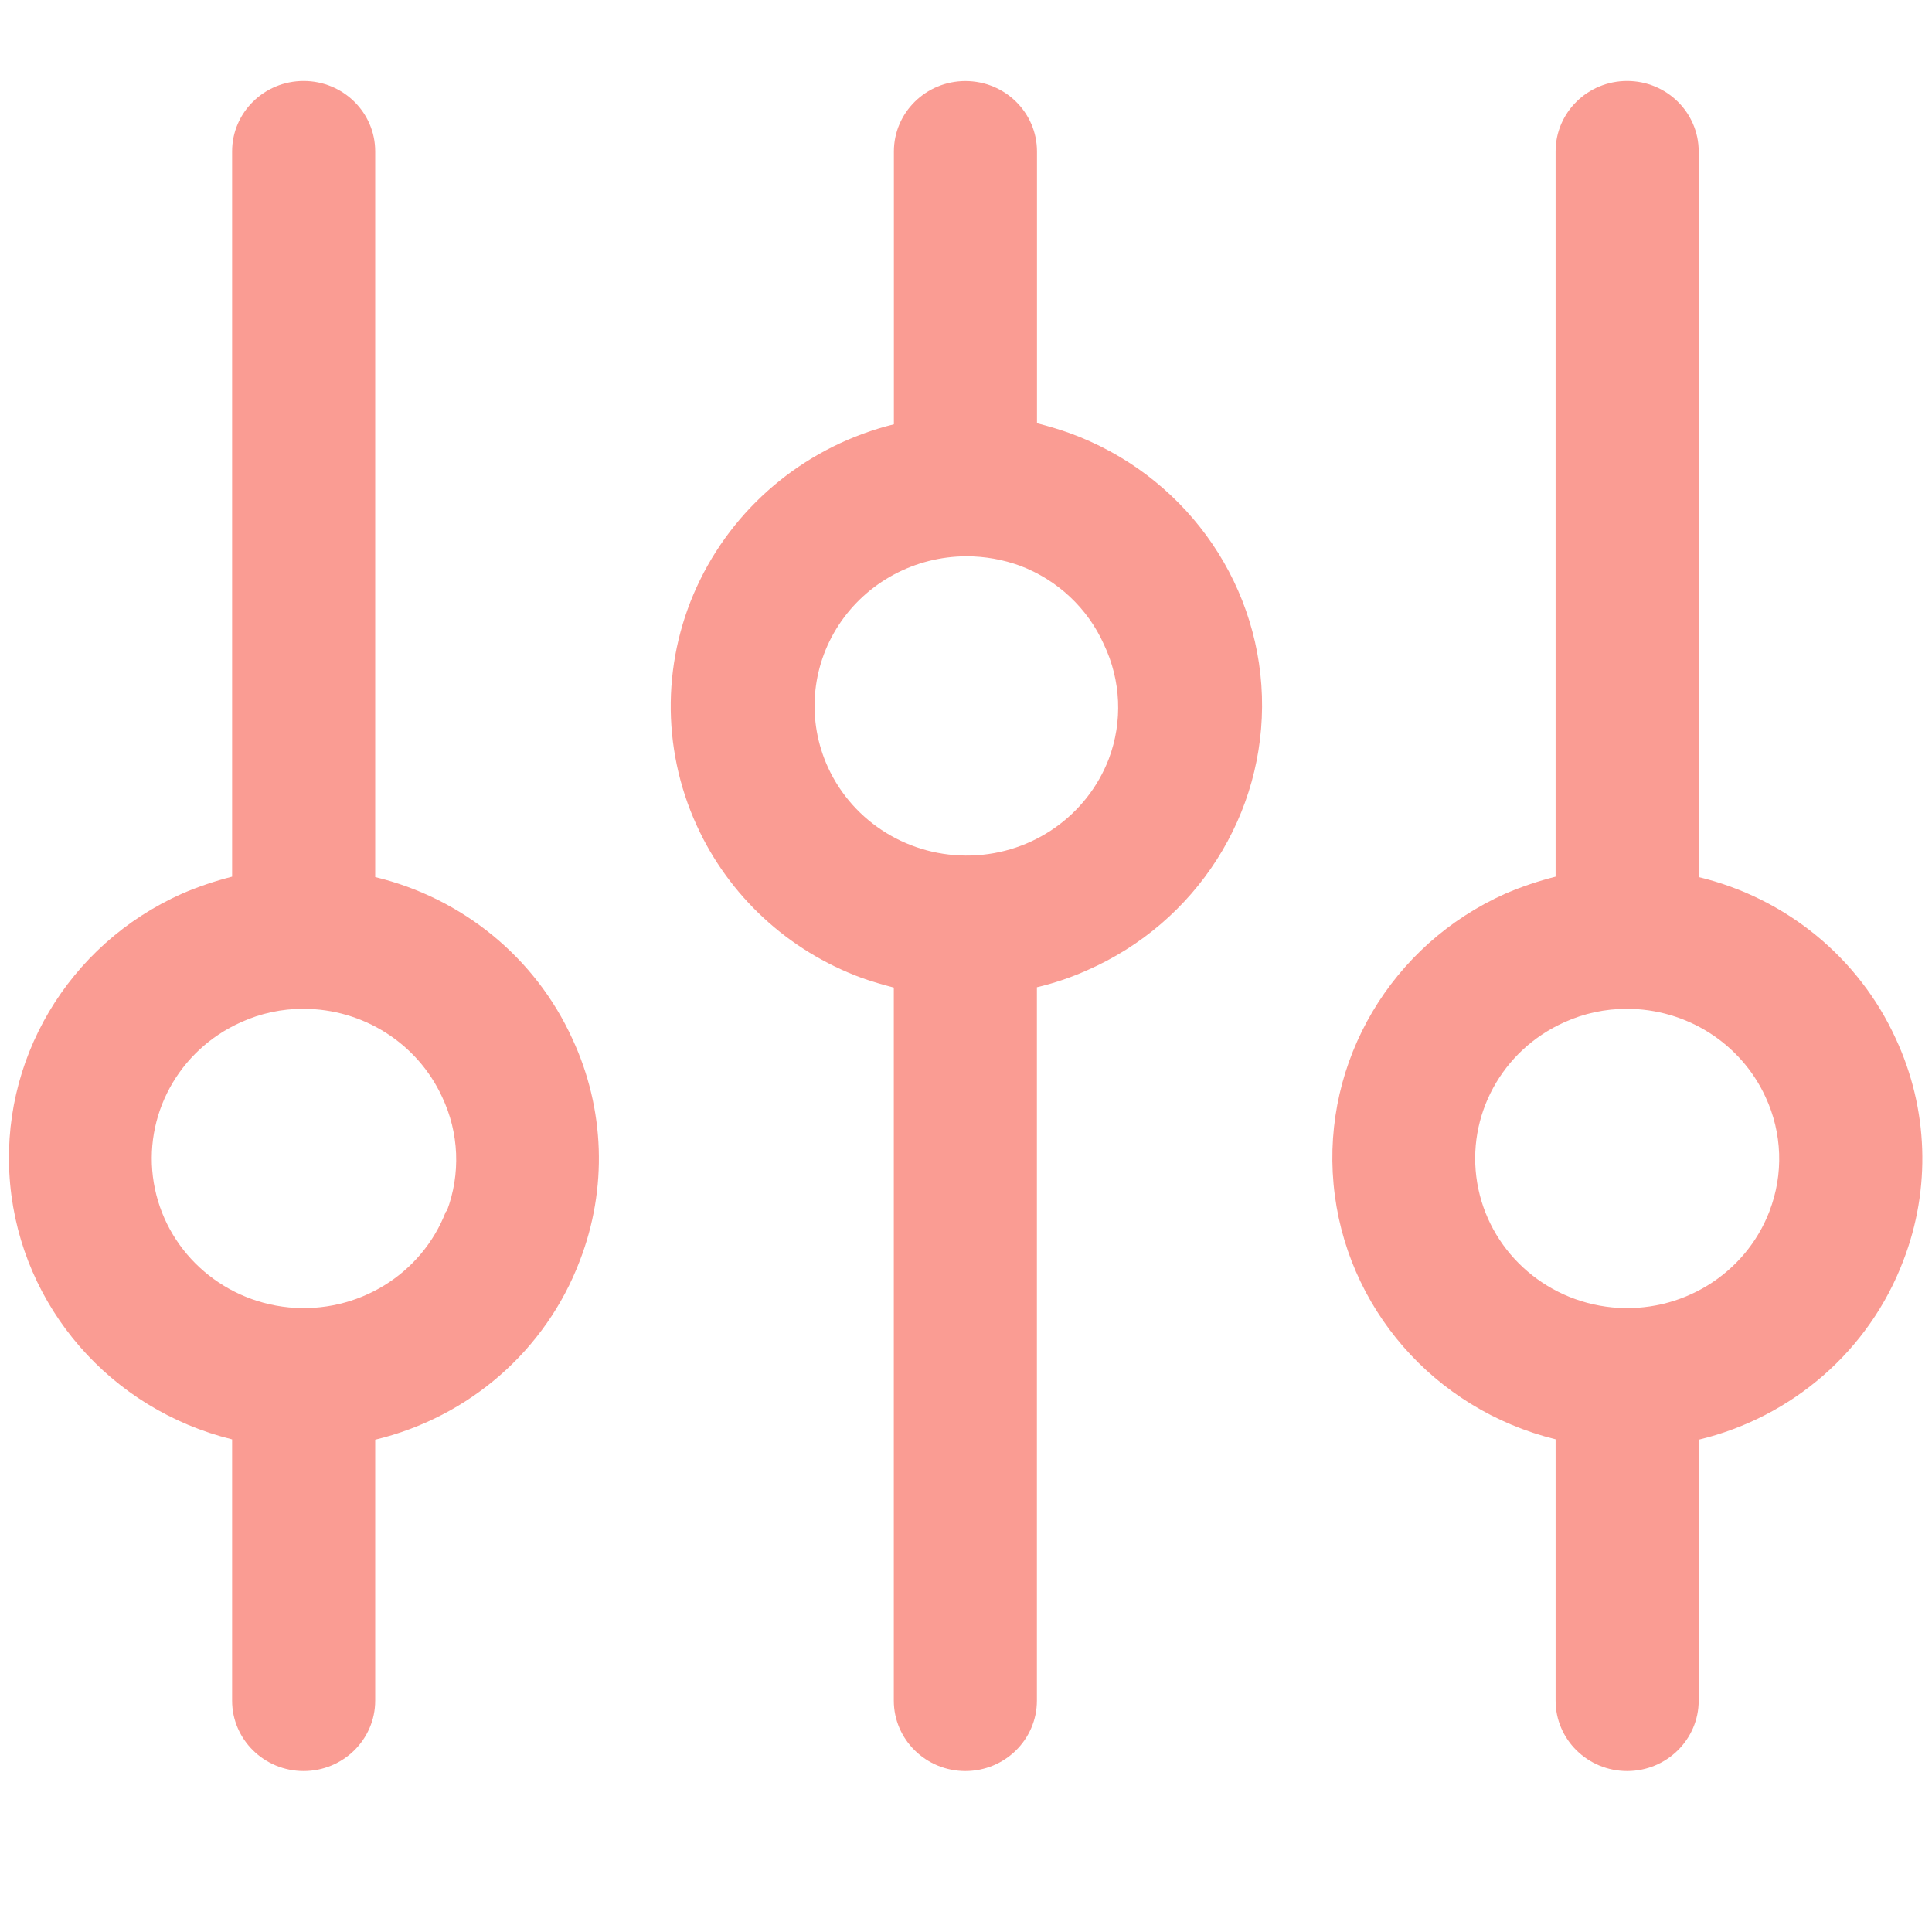 <?xml version="1.0" encoding="UTF-8" standalone="no"?>
<svg
   xmlns:dc="http://purl.org/dc/elements/1.1/"
   xmlns:cc="http://creativecommons.org/ns#"
   xmlns:rdf="http://www.w3.org/1999/02/22-rdf-syntax-ns#"
   xmlns:svg="http://www.w3.org/2000/svg"
   xmlns="http://www.w3.org/2000/svg"
   viewBox="0 0 32 32"
   height="32"
   width="32"
   xml:space="preserve"
   id="svg2"
   version="1.1"><defs
     id="defs6"><clipPath
       id="clipPath20"
       clipPathUnits="userSpaceOnUse"><path
         style="clip-rule:evenodd"
         id="path18"
         d="M 7.111,11.1 C 6.653,12.105 5.749,12.846 4.662,13.108 V 22.125 C 4.662,22.608 4.264,23 3.773,23 3.282,23 2.884,22.608 2.884,22.125 V 13.113 C 2.672,13.059 2.464,12.989 2.262,12.902 0.843,12.27 -0.015,10.822 0.126,9.294 0.266,7.767 1.373,6.493 2.884,6.121 V 2.875 C 2.884,2.392 3.282,2 3.773,2 4.264,2 4.662,2.392 4.662,2.875 v 3.242 c 1.169,0.281 2.121,1.113 2.542,2.223 C 7.55,9.235 7.517,10.229 7.111,11.1 Z M 5.542,8.956 C 5.241,8.169 4.44,7.679 3.589,7.761 2.738,7.844 2.05,8.479 1.911,9.309 c -0.139,0.83 0.306,1.649 1.085,1.996 0.242,0.11 0.506,0.167 0.773,0.166 0.743,9e-5 1.417,-0.428 1.724,-1.094 0.212,-0.447 0.233,-0.959 0.058,-1.422 h -0.009 z" /></clipPath><clipPath
       id="clipPath26"
       clipPathUnits="userSpaceOnUse"><path
         id="path24"
         d="M -93,-644 H 1170 V 619 H -93 Z" /></clipPath><clipPath
       id="clipPath36"
       clipPathUnits="userSpaceOnUse"><path
         style="clip-rule:evenodd"
         id="path34"
         d="m 23.556,11.1 c -0.458,1.005 -1.362,1.746 -2.449,2.008 V 22.125 c 0,0.483 -0.398,0.875 -0.889,0.875 -0.491,0 -0.889,-0.392 -0.889,-0.875 v -9.012 c -0.213,-0.054 -0.421,-0.124 -0.622,-0.21 -1.42,-0.633 -2.277,-2.081 -2.137,-3.608 0.14,-1.528 1.247,-2.801 2.759,-3.173 V 2.875 c 0,-0.483 0.398,-0.875 0.889,-0.875 0.491,0 0.889,0.392 0.889,0.875 v 3.242 c 1.169,0.281 2.121,1.113 2.542,2.223 C 23.995,9.235 23.961,10.229 23.556,11.1 Z M 21.987,8.956 C 21.685,8.169 20.884,7.679 20.033,7.761 19.183,7.844 18.494,8.479 18.355,9.309 c -0.139,0.83 0.306,1.649 1.085,1.996 0.243,0.11 0.506,0.166 0.773,0.166 0.743,9e-5 1.417,-0.428 1.724,-1.094 0.209,-0.448 0.227,-0.961 0.049,-1.422 z" /></clipPath><clipPath
       id="clipPath42"
       clipPathUnits="userSpaceOnUse"><path
         id="path40"
         d="M -93,-644 H 1170 V 619 H -93 Z" /></clipPath><clipPath
       id="clipPath52"
       clipPathUnits="userSpaceOnUse"><path
         style="clip-rule:evenodd"
         id="path50"
         d="m 13.289,18.625 c -0.133,0.048 -0.267,0.087 -0.404,0.122 v 3.377 c 0,0.483 -0.398,0.875 -0.889,0.875 -0.491,0 -0.889,-0.392 -0.889,-0.875 V 18.734 C 10.054,18.473 9.173,17.766 8.7,16.803 8.227,15.841 8.212,14.722 8.658,13.747 c 0.398,-0.873 1.134,-1.554 2.044,-1.89 0.133,-0.048 0.271,-0.087 0.404,-0.122 V 2.875 c 0,-0.483 0.398,-0.875 0.889,-0.875 0.491,0 0.889,0.392 0.889,0.875 v 8.864 c 0.214,0.05 0.422,0.121 0.622,0.21 1.362,0.596 2.221,1.944 2.174,3.41 -0.048,1.466 -0.993,2.758 -2.391,3.266 z m 0.489,-4.047 c -0.27,-0.704 -0.944,-1.179 -1.707,-1.202 -0.764,-0.024 -1.467,0.408 -1.782,1.093 -0.264,0.575 -0.214,1.243 0.134,1.773 0.348,0.53 0.945,0.851 1.586,0.852 0.228,-1.7e-4 0.453,-0.04 0.667,-0.118 0.464,-0.176 0.839,-0.527 1.04,-0.976 v 0 c 0.213,-0.447 0.236,-0.959 0.062,-1.422 z" /></clipPath><clipPath
       id="clipPath58"
       clipPathUnits="userSpaceOnUse"><path
         id="path56"
         d="M -93,-644 H 1170 V 619 H -93 Z" /></clipPath></defs><g
     transform="matrix(1.333,0,0,-1.333,0,32)"
     id="g10"><g
       id="g12" /><g
       id="g14"><g
         clip-path="url(#clipPath20)"
         id="g16"><g
           clip-path="url(#clipPath26)"
           id="g22"><path
             id="path28"
             style="fill:#fa9c93;fill-opacity:1;fill-rule:nonzero;stroke:none"
             d="M -4.889,28 H 12.442 V -3 H -4.889 Z" /></g></g></g><g
       id="g30"><g
         clip-path="url(#clipPath36)"
         id="g32"><g
           clip-path="url(#clipPath42)"
           id="g38"><path
             id="path44"
             style="fill:#fa9c93;fill-opacity:1;fill-rule:nonzero;stroke:none"
             d="M 11.555,28 H 28.886 V -3 H 11.555 Z" /></g></g></g><g
       id="g46"><g
         clip-path="url(#clipPath52)"
         id="g48"><g
           clip-path="url(#clipPath58)"
           id="g54"><path
             id="path60"
             style="fill:#fa9c93;fill-opacity:1;fill-rule:nonzero;stroke:none"
             d="M 3.334,28 H 20.682 V -3 H 3.334 Z" /></g></g></g></g></svg>